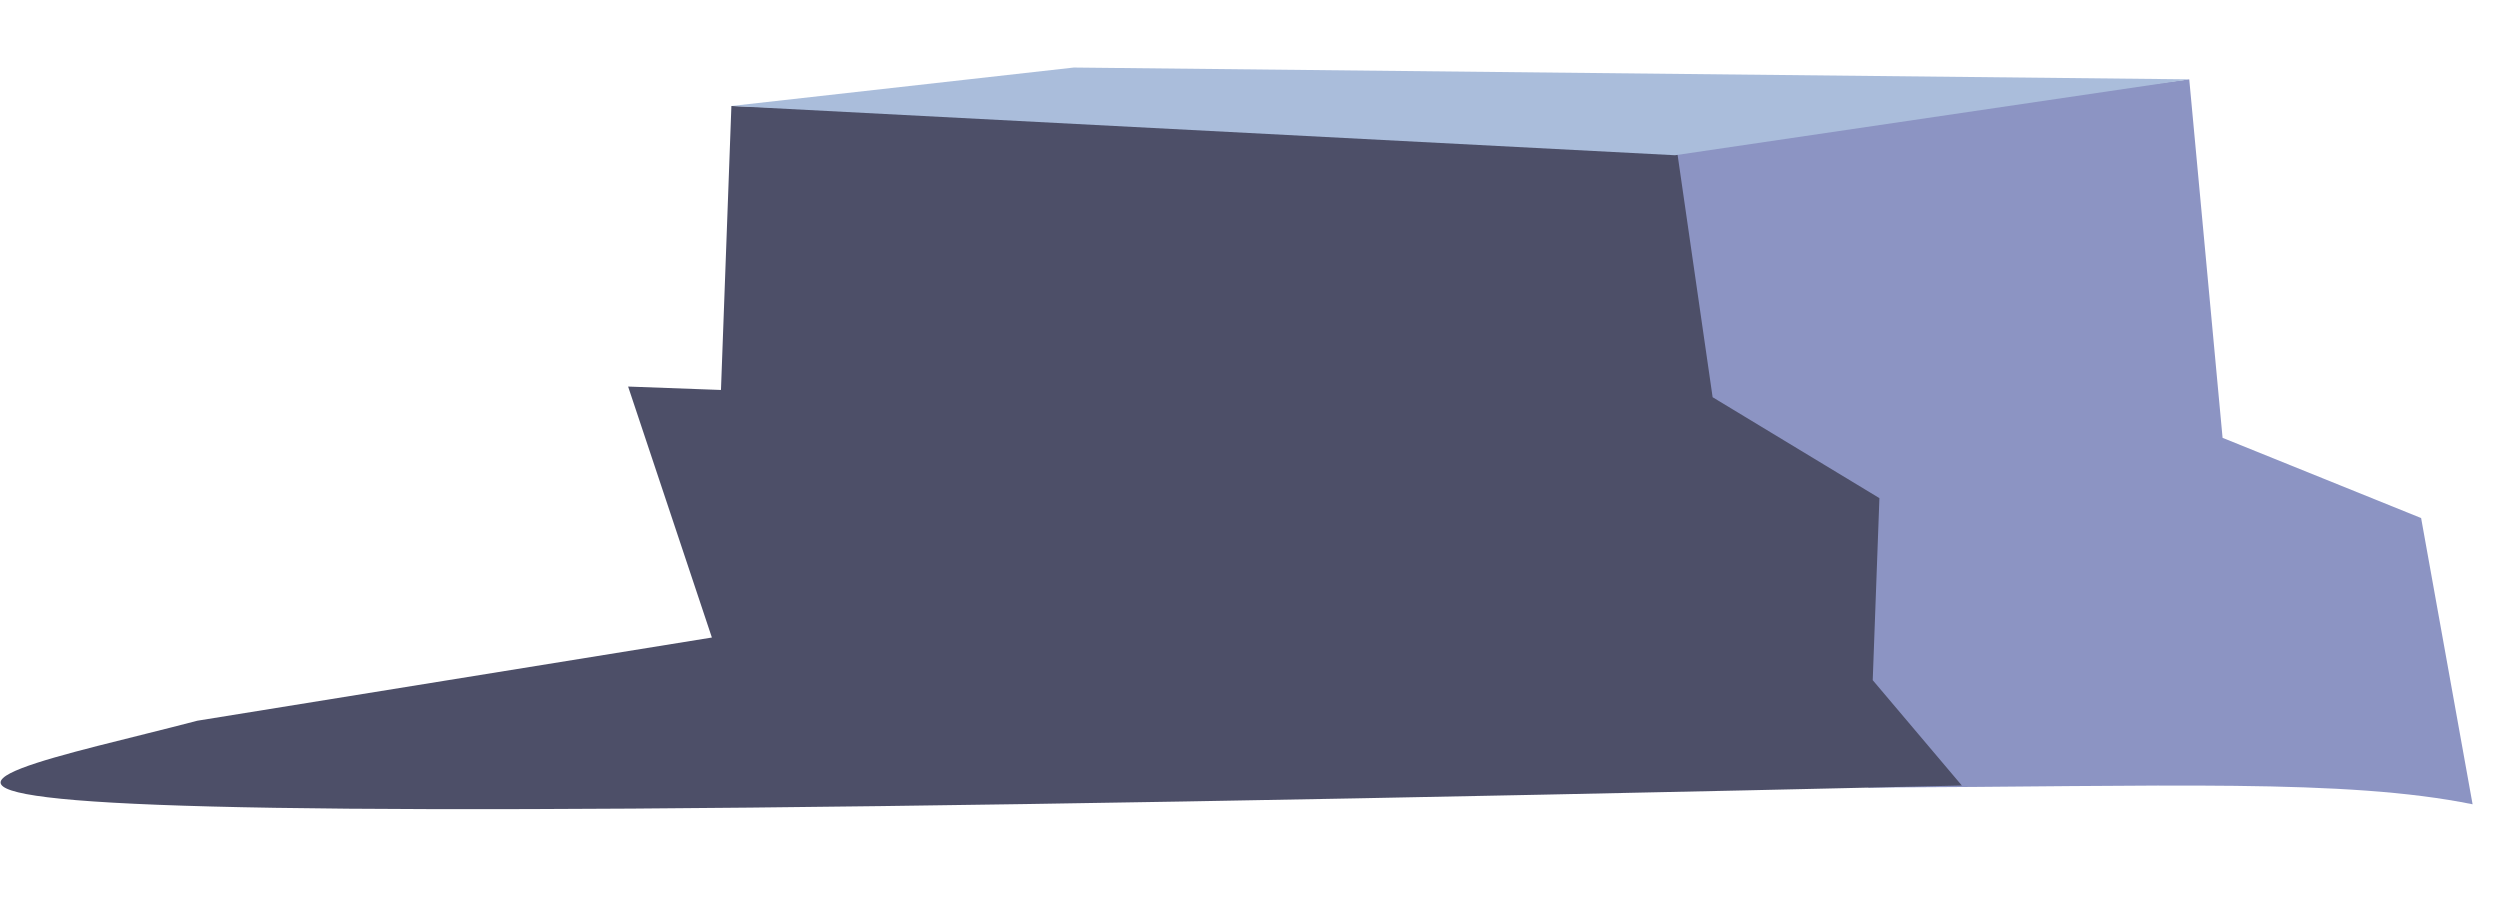 <svg width="222" height="80" viewBox="0 0 222 80" fill="none" xmlns="http://www.w3.org/2000/svg">
<path d="M194.405 7.046L143.242 13.583L142.387 36.86L161.32 45.973L155.229 61.935L165.93 69.939C192.438 69.834 208.29 69.135 219.566 71.421L214.995 46.002L197.365 38.88L194.405 7.046Z" fill="#8C94C3"/>
<path d="M64.022 34.629L64.948 9.412L148.789 12.492L152.081 35.273L166.892 44.234L166.298 60.399L174.212 69.754C-39.593 74.666 -6.228 70.231 17.526 63.999L63.215 56.612L55.776 34.326L64.022 34.629Z" fill="#4D4F68"/>
<path d="M95.352 5.997L64.948 9.412L148.741 13.785L194.406 7.045L95.352 5.997Z" fill="#AABDDB"/>
</svg>
